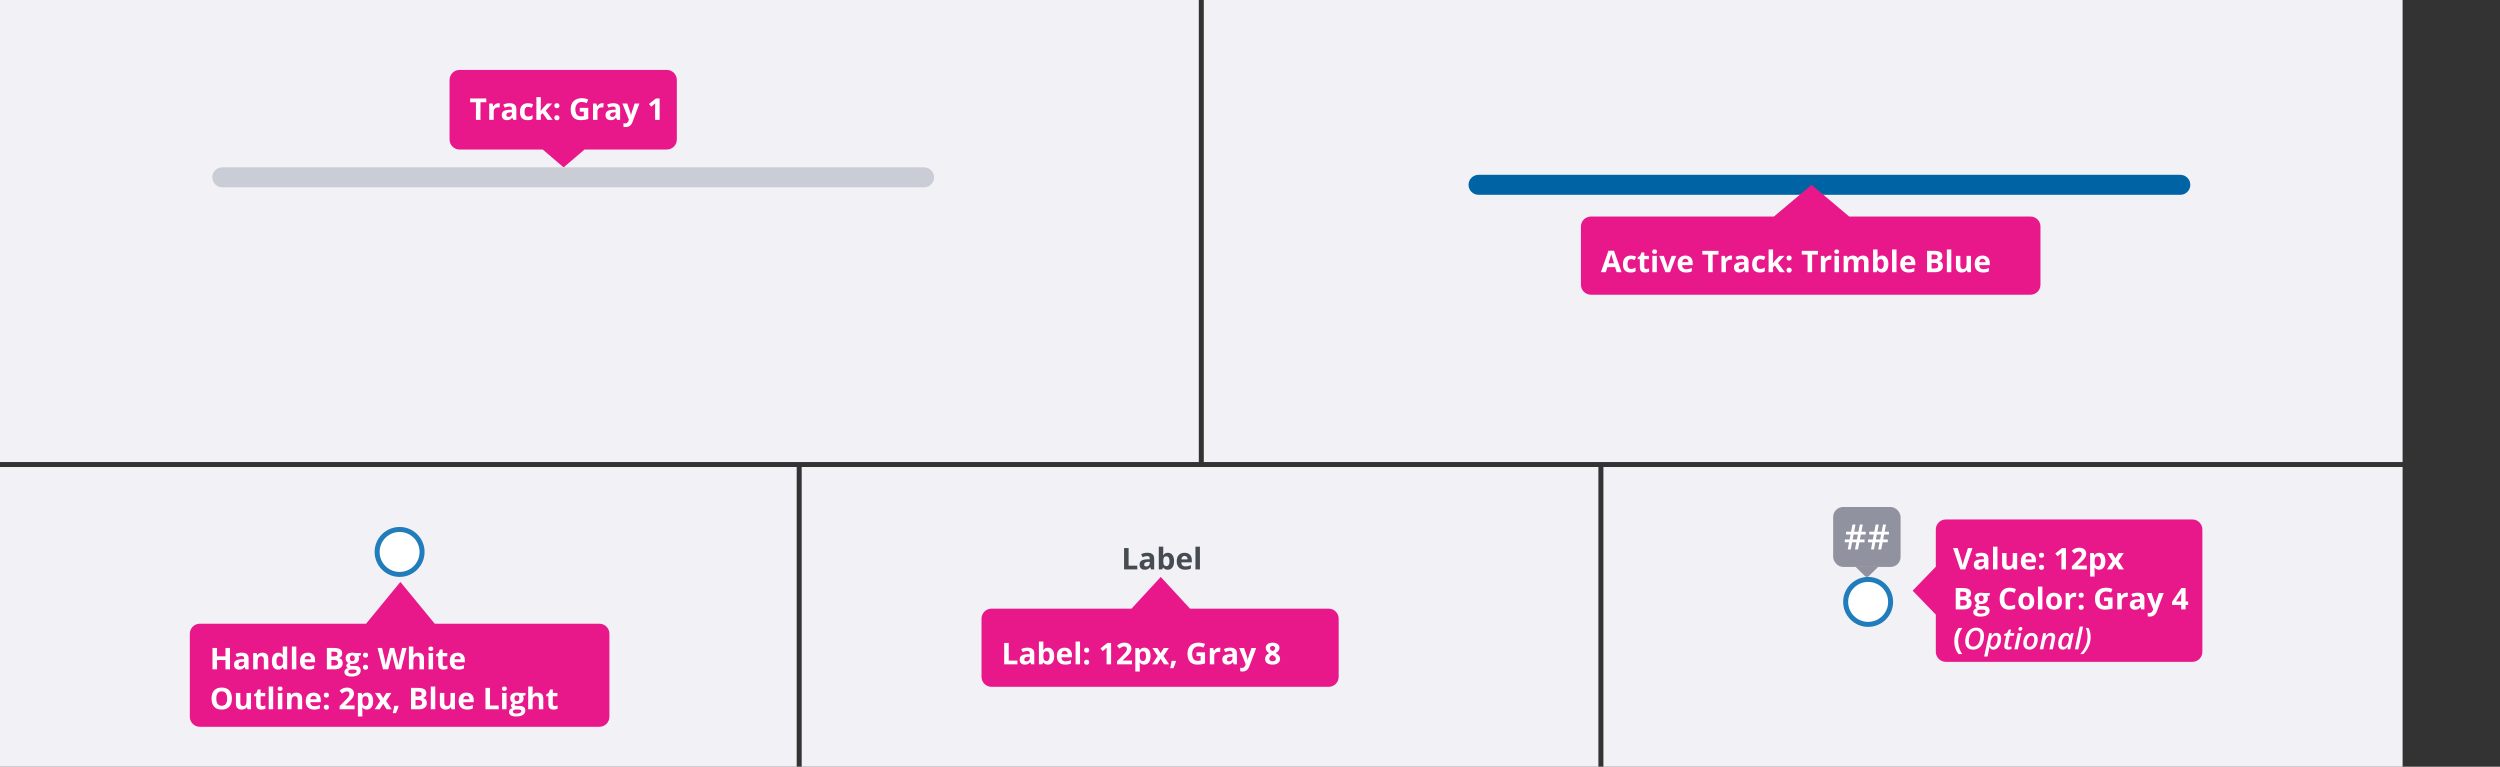 <svg width="1001" height="307" viewBox="0 0 1001 307" fill="none" xmlns="http://www.w3.org/2000/svg"><rect x="0" y="0" width="1001" height="307" fill="#333333" stroke="none"/><path d="M962 0H482V185H962V0Z" fill="#F1F1F6"/><path d="M480 0H0V185H480V0Z" fill="#F1F1F6"/><path d="M370 67H89C86.791 67 85 68.791 85 71C85 73.209 86.791 75 89 75H370C372.209 75 374 73.209 374 71C374 68.791 372.209 67 370 67Z" fill="#CBCDD6"/><path d="M217.304 59.867H184.004C182.943 59.867 181.926 59.446 181.175 58.696C180.425 57.945 180.004 56.928 180.004 55.867V32C180.004 30.939 180.425 29.922 181.175 29.172C181.926 28.422 182.943 28 184.004 28H267.004C268.065 28 269.082 28.422 269.832 29.172C270.582 29.922 271.004 30.939 271.004 32V55.872C271.004 56.933 270.582 57.95 269.832 58.7C269.082 59.451 268.065 59.872 267.004 59.872H234.034L225.671 67.005L217.304 59.867Z" fill="#E8178A"/><path d="M192.383 48H190.566V40.945H188.24V39.434H194.709V40.945H192.383V48ZM199.543 41.326C199.785 41.326 199.986 41.344 200.146 41.379L200.012 43.055C199.867 43.016 199.691 42.996 199.484 42.996C198.914 42.996 198.469 43.143 198.148 43.436C197.832 43.729 197.674 44.139 197.674 44.666V48H195.887V41.449H197.24L197.504 42.551H197.592C197.795 42.184 198.068 41.889 198.412 41.666C198.76 41.44 199.137 41.326 199.543 41.326ZM205.496 48L205.15 47.109H205.104C204.803 47.488 204.492 47.752 204.172 47.901C203.855 48.045 203.441 48.117 202.93 48.117C202.301 48.117 201.805 47.938 201.441 47.578C201.082 47.219 200.902 46.707 200.902 46.043C200.902 45.348 201.145 44.836 201.629 44.508C202.117 44.176 202.852 43.992 203.832 43.957L204.969 43.922V43.635C204.969 42.971 204.629 42.639 203.949 42.639C203.426 42.639 202.811 42.797 202.104 43.113L201.512 41.906C202.266 41.512 203.102 41.315 204.02 41.315C204.898 41.315 205.572 41.506 206.041 41.889C206.51 42.272 206.744 42.854 206.744 43.635V48H205.496ZM204.969 44.965L204.277 44.988C203.758 45.004 203.371 45.098 203.117 45.27C202.863 45.441 202.736 45.703 202.736 46.055C202.736 46.559 203.025 46.811 203.604 46.811C204.018 46.811 204.348 46.691 204.594 46.453C204.844 46.215 204.969 45.898 204.969 45.504V44.965ZM211.25 48.117C209.211 48.117 208.191 46.998 208.191 44.76C208.191 43.647 208.469 42.797 209.023 42.211C209.578 41.621 210.373 41.326 211.408 41.326C212.166 41.326 212.846 41.475 213.447 41.772L212.92 43.154C212.639 43.041 212.377 42.949 212.135 42.879C211.893 42.805 211.65 42.768 211.408 42.768C210.479 42.768 210.014 43.428 210.014 44.748C210.014 46.029 210.479 46.67 211.408 46.67C211.752 46.67 212.07 46.625 212.363 46.535C212.656 46.441 212.949 46.297 213.242 46.102V47.631C212.953 47.815 212.66 47.941 212.363 48.012C212.07 48.082 211.699 48.117 211.25 48.117ZM216.482 44.438L217.262 43.441L219.096 41.449H221.111L218.51 44.291L221.27 48H219.207L217.32 45.346L216.553 45.961V48H214.766V38.883H216.553V42.949L216.459 44.438H216.482ZM221.955 47.162C221.955 46.834 222.043 46.586 222.219 46.418C222.395 46.25 222.65 46.166 222.986 46.166C223.311 46.166 223.561 46.252 223.736 46.424C223.916 46.596 224.006 46.842 224.006 47.162C224.006 47.471 223.916 47.715 223.736 47.895C223.557 48.07 223.307 48.158 222.986 48.158C222.658 48.158 222.404 48.072 222.225 47.901C222.045 47.725 221.955 47.479 221.955 47.162ZM221.955 42.322C221.955 41.994 222.043 41.746 222.219 41.578C222.395 41.41 222.65 41.326 222.986 41.326C223.311 41.326 223.561 41.412 223.736 41.584C223.916 41.756 224.006 42.002 224.006 42.322C224.006 42.639 223.914 42.885 223.73 43.061C223.551 43.233 223.303 43.318 222.986 43.318C222.658 43.318 222.404 43.233 222.225 43.061C222.045 42.889 221.955 42.643 221.955 42.322ZM232.139 43.19H235.537V47.631C234.986 47.811 234.467 47.936 233.979 48.006C233.494 48.08 232.998 48.117 232.49 48.117C231.197 48.117 230.209 47.738 229.525 46.98C228.846 46.219 228.506 45.127 228.506 43.705C228.506 42.322 228.9 41.244 229.689 40.471C230.482 39.697 231.58 39.311 232.982 39.311C233.861 39.311 234.709 39.486 235.525 39.838L234.922 41.291C234.297 40.979 233.646 40.822 232.971 40.822C232.186 40.822 231.557 41.086 231.084 41.613C230.611 42.141 230.375 42.85 230.375 43.74C230.375 44.67 230.564 45.381 230.943 45.873C231.326 46.361 231.881 46.605 232.607 46.605C232.986 46.605 233.371 46.566 233.762 46.488V44.701H232.139V43.19ZM241.098 41.326C241.34 41.326 241.541 41.344 241.701 41.379L241.566 43.055C241.422 43.016 241.246 42.996 241.039 42.996C240.469 42.996 240.023 43.143 239.703 43.436C239.387 43.729 239.229 44.139 239.229 44.666V48H237.441V41.449H238.795L239.059 42.551H239.146C239.35 42.184 239.623 41.889 239.967 41.666C240.314 41.44 240.691 41.326 241.098 41.326ZM247.051 48L246.705 47.109H246.658C246.357 47.488 246.047 47.752 245.727 47.901C245.41 48.045 244.996 48.117 244.484 48.117C243.855 48.117 243.359 47.938 242.996 47.578C242.637 47.219 242.457 46.707 242.457 46.043C242.457 45.348 242.699 44.836 243.184 44.508C243.672 44.176 244.406 43.992 245.387 43.957L246.523 43.922V43.635C246.523 42.971 246.184 42.639 245.504 42.639C244.98 42.639 244.365 42.797 243.658 43.113L243.066 41.906C243.82 41.512 244.656 41.315 245.574 41.315C246.453 41.315 247.127 41.506 247.596 41.889C248.064 42.272 248.299 42.854 248.299 43.635V48H247.051ZM246.523 44.965L245.832 44.988C245.312 45.004 244.926 45.098 244.672 45.27C244.418 45.441 244.291 45.703 244.291 46.055C244.291 46.559 244.58 46.811 245.158 46.811C245.572 46.811 245.902 46.691 246.148 46.453C246.398 46.215 246.523 45.898 246.523 45.504V44.965ZM249.207 41.449H251.164L252.4 45.135C252.506 45.455 252.578 45.834 252.617 46.272H252.652C252.695 45.869 252.779 45.49 252.904 45.135L254.117 41.449H256.033L253.262 48.838C253.008 49.522 252.645 50.033 252.172 50.373C251.703 50.713 251.154 50.883 250.525 50.883C250.217 50.883 249.914 50.85 249.617 50.783V49.365C249.832 49.416 250.066 49.441 250.32 49.441C250.637 49.441 250.912 49.344 251.146 49.148C251.385 48.957 251.57 48.666 251.703 48.276L251.809 47.953L249.207 41.449ZM264.113 48H262.303V43.043L262.32 42.229L262.35 41.338C262.049 41.639 261.84 41.836 261.723 41.93L260.738 42.721L259.865 41.631L262.625 39.434H264.113V48Z" fill="#fff"/><path d="M873 70H592C589.791 70 588 71.791 588 74C588 76.209 589.791 78 592 78H873C875.209 78 877 76.209 877 74C877 71.791 875.209 70 873 70Z" fill="#0063A3"/><path d="M637.004 118.002C635.943 118.002 634.926 117.581 634.175 116.83C633.425 116.08 633.004 115.063 633.004 114.002V90.702C633.004 89.641 633.425 88.624 634.175 87.874C634.926 87.123 635.943 86.702 637.004 86.702H710.284L725.345 74.002L740.404 86.702H813.004C814.065 86.702 815.082 87.123 815.832 87.874C816.582 88.624 817.004 89.641 817.004 90.702V114.002C817.004 115.063 816.582 116.08 815.832 116.83C815.082 117.581 814.065 118.002 813.004 118.002H637.004Z" fill="#E8178A"/><path d="M647.322 109L646.701 106.961H643.578L642.957 109H641L644.023 100.398H646.244L649.279 109H647.322ZM646.268 105.438C645.693 103.59 645.369 102.545 645.295 102.303C645.225 102.061 645.174 101.869 645.143 101.729C645.014 102.229 644.645 103.465 644.035 105.438H646.268ZM652.883 109.117C650.844 109.117 649.824 107.998 649.824 105.76C649.824 104.647 650.102 103.797 650.656 103.211C651.211 102.621 652.006 102.326 653.041 102.326C653.799 102.326 654.479 102.475 655.08 102.772L654.553 104.154C654.271 104.041 654.01 103.949 653.768 103.879C653.525 103.805 653.283 103.768 653.041 103.768C652.111 103.768 651.646 104.428 651.646 105.748C651.646 107.029 652.111 107.67 653.041 107.67C653.385 107.67 653.703 107.625 653.996 107.535C654.289 107.441 654.582 107.297 654.875 107.102V108.631C654.586 108.815 654.293 108.941 653.996 109.012C653.703 109.082 653.332 109.117 652.883 109.117ZM659.158 107.693C659.471 107.693 659.846 107.625 660.283 107.488V108.818C659.838 109.018 659.291 109.117 658.643 109.117C657.928 109.117 657.406 108.938 657.078 108.578C656.754 108.215 656.592 107.672 656.592 106.949V103.791H655.736V103.035L656.721 102.438L657.236 101.055H658.379V102.449H660.213V103.791H658.379V106.949C658.379 107.203 658.449 107.391 658.59 107.512C658.734 107.633 658.924 107.693 659.158 107.693ZM661.537 100.756C661.537 100.174 661.861 99.883 662.51 99.883C663.158 99.883 663.482 100.174 663.482 100.756C663.482 101.033 663.4 101.25 663.236 101.406C663.076 101.559 662.834 101.635 662.51 101.635C661.861 101.635 661.537 101.342 661.537 100.756ZM663.4 109H661.613V102.449H663.4V109ZM666.84 109L664.344 102.449H666.213L667.479 106.182C667.619 106.654 667.707 107.102 667.742 107.523H667.777C667.797 107.148 667.885 106.701 668.041 106.182L669.301 102.449H671.17L668.674 109H666.84ZM674.826 103.598C674.447 103.598 674.15 103.719 673.936 103.961C673.721 104.199 673.598 104.539 673.566 104.981H676.074C676.066 104.539 675.951 104.199 675.729 103.961C675.506 103.719 675.205 103.598 674.826 103.598ZM675.078 109.117C674.023 109.117 673.199 108.826 672.605 108.244C672.012 107.662 671.715 106.838 671.715 105.772C671.715 104.674 671.988 103.826 672.535 103.229C673.086 102.627 673.846 102.326 674.814 102.326C675.74 102.326 676.461 102.59 676.977 103.117C677.492 103.645 677.75 104.373 677.75 105.303V106.17H673.525C673.545 106.678 673.695 107.074 673.977 107.359C674.258 107.645 674.652 107.787 675.16 107.787C675.555 107.787 675.928 107.746 676.279 107.664C676.631 107.582 676.998 107.451 677.381 107.272V108.654C677.068 108.811 676.734 108.926 676.379 109C676.023 109.078 675.59 109.117 675.078 109.117ZM685.766 109H683.949V101.945H681.623V100.434H688.092V101.945H685.766V109ZM692.926 102.326C693.168 102.326 693.369 102.344 693.529 102.379L693.395 104.055C693.25 104.016 693.074 103.996 692.867 103.996C692.297 103.996 691.852 104.143 691.531 104.436C691.215 104.729 691.057 105.139 691.057 105.666V109H689.27V102.449H690.623L690.887 103.551H690.975C691.178 103.184 691.451 102.889 691.795 102.666C692.143 102.44 692.52 102.326 692.926 102.326ZM698.879 109L698.533 108.109H698.486C698.186 108.488 697.875 108.752 697.555 108.9C697.238 109.045 696.824 109.117 696.312 109.117C695.684 109.117 695.188 108.938 694.824 108.578C694.465 108.219 694.285 107.707 694.285 107.043C694.285 106.348 694.527 105.836 695.012 105.508C695.5 105.176 696.234 104.992 697.215 104.957L698.352 104.922V104.635C698.352 103.971 698.012 103.639 697.332 103.639C696.809 103.639 696.193 103.797 695.486 104.113L694.895 102.906C695.648 102.512 696.484 102.315 697.402 102.315C698.281 102.315 698.955 102.506 699.424 102.889C699.893 103.272 700.127 103.854 700.127 104.635V109H698.879ZM698.352 105.965L697.66 105.988C697.141 106.004 696.754 106.098 696.5 106.27C696.246 106.441 696.119 106.703 696.119 107.055C696.119 107.559 696.408 107.811 696.986 107.811C697.4 107.811 697.73 107.691 697.977 107.453C698.227 107.215 698.352 106.898 698.352 106.504V105.965ZM704.633 109.117C702.594 109.117 701.574 107.998 701.574 105.76C701.574 104.647 701.852 103.797 702.406 103.211C702.961 102.621 703.756 102.326 704.791 102.326C705.549 102.326 706.229 102.475 706.83 102.772L706.303 104.154C706.021 104.041 705.76 103.949 705.518 103.879C705.275 103.805 705.033 103.768 704.791 103.768C703.861 103.768 703.396 104.428 703.396 105.748C703.396 107.029 703.861 107.67 704.791 107.67C705.135 107.67 705.453 107.625 705.746 107.535C706.039 107.441 706.332 107.297 706.625 107.102V108.631C706.336 108.815 706.043 108.941 705.746 109.012C705.453 109.082 705.082 109.117 704.633 109.117ZM709.865 105.438L710.645 104.441L712.479 102.449H714.494L711.893 105.291L714.652 109H712.59L710.703 106.346L709.936 106.961V109H708.148V99.883H709.936V103.949L709.842 105.438H709.865ZM715.338 108.162C715.338 107.834 715.426 107.586 715.602 107.418C715.777 107.25 716.033 107.166 716.369 107.166C716.693 107.166 716.943 107.252 717.119 107.424C717.299 107.596 717.389 107.842 717.389 108.162C717.389 108.471 717.299 108.715 717.119 108.895C716.939 109.07 716.689 109.158 716.369 109.158C716.041 109.158 715.787 109.072 715.607 108.9C715.428 108.725 715.338 108.479 715.338 108.162ZM715.338 103.322C715.338 102.994 715.426 102.746 715.602 102.578C715.777 102.41 716.033 102.326 716.369 102.326C716.693 102.326 716.943 102.412 717.119 102.584C717.299 102.756 717.389 103.002 717.389 103.322C717.389 103.639 717.297 103.885 717.113 104.061C716.934 104.232 716.686 104.318 716.369 104.318C716.041 104.318 715.787 104.232 715.607 104.061C715.428 103.889 715.338 103.643 715.338 103.322ZM725.574 109H723.758V101.945H721.432V100.434H727.9V101.945H725.574V109ZM732.734 102.326C732.977 102.326 733.178 102.344 733.338 102.379L733.203 104.055C733.059 104.016 732.883 103.996 732.676 103.996C732.105 103.996 731.66 104.143 731.34 104.436C731.023 104.729 730.865 105.139 730.865 105.666V109H729.078V102.449H730.432L730.695 103.551H730.783C730.986 103.184 731.26 102.889 731.604 102.666C731.951 102.44 732.328 102.326 732.734 102.326ZM734.451 100.756C734.451 100.174 734.775 99.883 735.424 99.883C736.072 99.883 736.396 100.174 736.396 100.756C736.396 101.033 736.314 101.25 736.15 101.406C735.99 101.559 735.748 101.635 735.424 101.635C734.775 101.635 734.451 101.342 734.451 100.756ZM736.314 109H734.527V102.449H736.314V109ZM744.061 109H742.273V105.174C742.273 104.701 742.193 104.348 742.033 104.113C741.877 103.875 741.629 103.756 741.289 103.756C740.832 103.756 740.5 103.924 740.293 104.26C740.086 104.596 739.982 105.148 739.982 105.918V109H738.195V102.449H739.561L739.801 103.287H739.9C740.076 102.986 740.33 102.752 740.662 102.584C740.994 102.412 741.375 102.326 741.805 102.326C742.785 102.326 743.449 102.647 743.797 103.287H743.955C744.131 102.982 744.389 102.746 744.729 102.578C745.072 102.41 745.459 102.326 745.889 102.326C746.631 102.326 747.191 102.518 747.57 102.9C747.953 103.279 748.145 103.889 748.145 104.729V109H746.352V105.174C746.352 104.701 746.271 104.348 746.111 104.113C745.955 103.875 745.707 103.756 745.367 103.756C744.93 103.756 744.602 103.912 744.383 104.225C744.168 104.537 744.061 105.033 744.061 105.713V109ZM753.629 102.326C754.402 102.326 755.008 102.629 755.445 103.234C755.883 103.836 756.102 104.662 756.102 105.713C756.102 106.795 755.875 107.633 755.422 108.227C754.973 108.82 754.359 109.117 753.582 109.117C752.812 109.117 752.209 108.838 751.771 108.279H751.648L751.35 109H749.984V99.883H751.771V102.004C751.771 102.273 751.748 102.705 751.701 103.299H751.771C752.189 102.65 752.809 102.326 753.629 102.326ZM753.055 103.756C752.613 103.756 752.291 103.893 752.088 104.166C751.885 104.436 751.779 104.883 751.771 105.508V105.701C751.771 106.404 751.875 106.908 752.082 107.213C752.293 107.518 752.625 107.67 753.078 107.67C753.445 107.67 753.736 107.502 753.951 107.166C754.17 106.826 754.279 106.334 754.279 105.69C754.279 105.045 754.17 104.563 753.951 104.242C753.732 103.918 753.434 103.756 753.055 103.756ZM759.365 109H757.578V99.883H759.365V109ZM763.959 103.598C763.58 103.598 763.283 103.719 763.068 103.961C762.854 104.199 762.73 104.539 762.699 104.981H765.207C765.199 104.539 765.084 104.199 764.861 103.961C764.639 103.719 764.338 103.598 763.959 103.598ZM764.211 109.117C763.156 109.117 762.332 108.826 761.738 108.244C761.145 107.662 760.848 106.838 760.848 105.772C760.848 104.674 761.121 103.826 761.668 103.229C762.219 102.627 762.979 102.326 763.947 102.326C764.873 102.326 765.594 102.59 766.109 103.117C766.625 103.645 766.883 104.373 766.883 105.303V106.17H762.658C762.678 106.678 762.828 107.074 763.109 107.359C763.391 107.645 763.785 107.787 764.293 107.787C764.688 107.787 765.061 107.746 765.412 107.664C765.764 107.582 766.131 107.451 766.514 107.272V108.654C766.201 108.811 765.867 108.926 765.512 109C765.156 109.078 764.723 109.117 764.211 109.117ZM771.594 100.434H774.26C775.475 100.434 776.355 100.607 776.902 100.955C777.453 101.299 777.729 101.848 777.729 102.602C777.729 103.113 777.607 103.533 777.365 103.861C777.127 104.19 776.809 104.387 776.41 104.453V104.512C776.953 104.633 777.344 104.859 777.582 105.191C777.824 105.523 777.945 105.965 777.945 106.516C777.945 107.297 777.662 107.906 777.096 108.344C776.533 108.781 775.768 109 774.799 109H771.594V100.434ZM773.41 103.826H774.465C774.957 103.826 775.312 103.75 775.531 103.598C775.754 103.445 775.865 103.193 775.865 102.842C775.865 102.514 775.744 102.279 775.502 102.139C775.264 101.994 774.885 101.922 774.365 101.922H773.41V103.826ZM773.41 105.268V107.5H774.594C775.094 107.5 775.463 107.404 775.701 107.213C775.939 107.022 776.059 106.729 776.059 106.334C776.059 105.623 775.551 105.268 774.535 105.268H773.41ZM781.303 109H779.516V99.883H781.303V109ZM787.824 109L787.584 108.162H787.49C787.299 108.467 787.027 108.703 786.676 108.871C786.324 109.035 785.924 109.117 785.475 109.117C784.705 109.117 784.125 108.912 783.734 108.502C783.344 108.088 783.148 107.494 783.148 106.721V102.449H784.936V106.275C784.936 106.748 785.02 107.104 785.188 107.342C785.355 107.576 785.623 107.693 785.99 107.693C786.49 107.693 786.852 107.527 787.074 107.195C787.297 106.859 787.408 106.305 787.408 105.531V102.449H789.195V109H787.824ZM793.783 103.598C793.404 103.598 793.107 103.719 792.893 103.961C792.678 104.199 792.555 104.539 792.523 104.981H795.031C795.023 104.539 794.908 104.199 794.686 103.961C794.463 103.719 794.162 103.598 793.783 103.598ZM794.035 109.117C792.98 109.117 792.156 108.826 791.562 108.244C790.969 107.662 790.672 106.838 790.672 105.772C790.672 104.674 790.945 103.826 791.492 103.229C792.043 102.627 792.803 102.326 793.771 102.326C794.697 102.326 795.418 102.59 795.934 103.117C796.449 103.645 796.707 104.373 796.707 105.303V106.17H792.482C792.502 106.678 792.652 107.074 792.934 107.359C793.215 107.645 793.609 107.787 794.117 107.787C794.512 107.787 794.885 107.746 795.236 107.664C795.588 107.582 795.955 107.451 796.338 107.272V108.654C796.025 108.811 795.691 108.926 795.336 109C794.98 109.078 794.547 109.117 794.035 109.117Z" fill="#fff"/><path d="M962 187H642V307H962V187Z" fill="#F1F1F6"/><path d="M640 187H321V307H640V187Z" fill="#F1F1F6"/><path d="M319 187H0V307H319V187Z" fill="#F1F1F6"/><circle cx="160" cy="221" r="9" fill="#fff" stroke="#217CBB" stroke-width="2"/><path d="M80.004 291.002C78.943 291.002 77.926 290.581 77.175 289.83C76.425 289.08 76.004 288.063 76.004 287.002V253.743C76.004 252.682 76.425 251.665 77.175 250.915C77.926 250.164 78.943 249.743 80.004 249.743H146.562L160.315 233.002L174.068 249.743H240.004C241.065 249.743 242.082 250.164 242.832 250.915C243.582 251.665 244.004 252.682 244.004 253.743V287.002C244.004 288.063 243.582 289.08 242.832 289.83C242.082 290.581 241.065 291.002 240.004 291.002H80.004Z" fill="#E8178A"/><path d="M92.098 268H90.287V264.303H86.894V268H85.078V259.434H86.894V262.791H90.287V259.434H92.098V268ZM98.285 268L97.939 267.109H97.893C97.592 267.488 97.281 267.752 96.961 267.9C96.644 268.045 96.231 268.117 95.719 268.117C95.09 268.117 94.594 267.938 94.231 267.578C93.871 267.219 93.691 266.707 93.691 266.043C93.691 265.348 93.934 264.836 94.418 264.508C94.906 264.176 95.641 263.992 96.621 263.957L97.758 263.922V263.635C97.758 262.971 97.418 262.639 96.738 262.639C96.215 262.639 95.6 262.797 94.893 263.113L94.301 261.906C95.055 261.512 95.891 261.314 96.809 261.314C97.688 261.314 98.361 261.506 98.83 261.889C99.299 262.271 99.533 262.854 99.533 263.635V268H98.285ZM97.758 264.965L97.066 264.988C96.547 265.004 96.16 265.098 95.906 265.27C95.652 265.441 95.525 265.703 95.525 266.055C95.525 266.559 95.814 266.811 96.393 266.811C96.807 266.811 97.137 266.691 97.383 266.453C97.633 266.215 97.758 265.898 97.758 265.504V264.965ZM107.426 268H105.639V264.174C105.639 263.701 105.555 263.348 105.387 263.113C105.219 262.875 104.951 262.756 104.584 262.756C104.084 262.756 103.723 262.924 103.5 263.26C103.277 263.592 103.166 264.145 103.166 264.918V268H101.379V261.449H102.744L102.984 262.287H103.084C103.283 261.971 103.557 261.732 103.904 261.572C104.256 261.408 104.654 261.326 105.1 261.326C105.861 261.326 106.439 261.533 106.834 261.947C107.229 262.357 107.426 262.951 107.426 263.729V268ZM111.34 268.117C110.57 268.117 109.965 267.818 109.523 267.221C109.086 266.623 108.867 265.795 108.867 264.736C108.867 263.662 109.09 262.826 109.535 262.229C109.984 261.627 110.602 261.326 111.387 261.326C112.211 261.326 112.84 261.646 113.273 262.287H113.332C113.242 261.799 113.197 261.363 113.197 260.98V258.883H114.99V268H113.619L113.273 267.15H113.197C112.791 267.795 112.172 268.117 111.34 268.117ZM111.967 266.693C112.424 266.693 112.758 266.561 112.969 266.295C113.184 266.029 113.301 265.578 113.32 264.941V264.748C113.32 264.045 113.211 263.541 112.992 263.236C112.777 262.932 112.426 262.779 111.938 262.779C111.539 262.779 111.229 262.949 111.006 263.289C110.787 263.625 110.678 264.115 110.678 264.76C110.678 265.404 110.789 265.889 111.012 266.213C111.234 266.533 111.553 266.693 111.967 266.693ZM118.646 268H116.859V258.883H118.646V268ZM123.24 262.598C122.861 262.598 122.564 262.719 122.35 262.961C122.135 263.199 122.012 263.539 121.98 263.98H124.488C124.48 263.539 124.365 263.199 124.143 262.961C123.92 262.719 123.619 262.598 123.24 262.598ZM123.492 268.117C122.438 268.117 121.613 267.826 121.02 267.244C120.426 266.662 120.129 265.838 120.129 264.771C120.129 263.674 120.402 262.826 120.949 262.229C121.5 261.627 122.26 261.326 123.229 261.326C124.154 261.326 124.875 261.59 125.391 262.117C125.906 262.645 126.164 263.373 126.164 264.303V265.17H121.939C121.959 265.678 122.109 266.074 122.391 266.359C122.672 266.645 123.066 266.787 123.574 266.787C123.969 266.787 124.342 266.746 124.693 266.664C125.045 266.582 125.412 266.451 125.795 266.271V267.654C125.482 267.811 125.148 267.926 124.793 268C124.438 268.078 124.004 268.117 123.492 268.117ZM130.875 259.434H133.541C134.756 259.434 135.637 259.607 136.184 259.955C136.734 260.299 137.01 260.848 137.01 261.602C137.01 262.113 136.889 262.533 136.646 262.861C136.408 263.189 136.09 263.387 135.691 263.453V263.512C136.234 263.633 136.625 263.859 136.863 264.191C137.105 264.523 137.227 264.965 137.227 265.516C137.227 266.297 136.943 266.906 136.377 267.344C135.814 267.781 135.049 268 134.08 268H130.875V259.434ZM132.691 262.826H133.746C134.238 262.826 134.594 262.75 134.812 262.598C135.035 262.445 135.146 262.193 135.146 261.842C135.146 261.514 135.025 261.279 134.783 261.139C134.545 260.994 134.166 260.922 133.646 260.922H132.691V262.826ZM132.691 264.268V266.5H133.875C134.375 266.5 134.744 266.404 134.982 266.213C135.221 266.021 135.34 265.729 135.34 265.334C135.34 264.623 134.832 264.268 133.816 264.268H132.691ZM144.498 261.449V262.357L143.473 262.621C143.66 262.914 143.754 263.242 143.754 263.605C143.754 264.309 143.508 264.857 143.016 265.252C142.527 265.643 141.848 265.838 140.977 265.838L140.654 265.82L140.391 265.791C140.207 265.932 140.115 266.088 140.115 266.26C140.115 266.518 140.443 266.646 141.1 266.646H142.213C142.932 266.646 143.479 266.801 143.854 267.109C144.232 267.418 144.422 267.871 144.422 268.469C144.422 269.234 144.102 269.828 143.461 270.25C142.824 270.672 141.908 270.883 140.713 270.883C139.799 270.883 139.1 270.723 138.615 270.402C138.135 270.086 137.895 269.641 137.895 269.066C137.895 268.672 138.018 268.342 138.264 268.076C138.51 267.811 138.871 267.621 139.348 267.508C139.164 267.43 139.004 267.303 138.867 267.127C138.73 266.947 138.662 266.758 138.662 266.559C138.662 266.309 138.734 266.102 138.879 265.938C139.023 265.77 139.232 265.605 139.506 265.445C139.162 265.297 138.889 265.059 138.686 264.73C138.486 264.402 138.387 264.016 138.387 263.57C138.387 262.855 138.619 262.303 139.084 261.912C139.549 261.521 140.213 261.326 141.076 261.326C141.26 261.326 141.477 261.344 141.727 261.379C141.98 261.41 142.143 261.434 142.213 261.449H144.498ZM139.441 268.926C139.441 269.172 139.559 269.365 139.793 269.506C140.031 269.646 140.363 269.717 140.789 269.717C141.43 269.717 141.932 269.629 142.295 269.453C142.658 269.277 142.84 269.037 142.84 268.732C142.84 268.486 142.732 268.316 142.518 268.223C142.303 268.129 141.971 268.082 141.521 268.082H140.596C140.268 268.082 139.992 268.158 139.77 268.311C139.551 268.467 139.441 268.672 139.441 268.926ZM140.092 263.594C140.092 263.949 140.172 264.23 140.332 264.438C140.496 264.645 140.744 264.748 141.076 264.748C141.412 264.748 141.658 264.645 141.814 264.438C141.971 264.23 142.049 263.949 142.049 263.594C142.049 262.805 141.725 262.41 141.076 262.41C140.42 262.41 140.092 262.805 140.092 263.594ZM145.33 267.162C145.33 266.834 145.418 266.586 145.594 266.418C145.77 266.25 146.025 266.166 146.361 266.166C146.686 266.166 146.936 266.252 147.111 266.424C147.291 266.596 147.381 266.842 147.381 267.162C147.381 267.471 147.291 267.715 147.111 267.895C146.932 268.07 146.682 268.158 146.361 268.158C146.033 268.158 145.779 268.072 145.6 267.9C145.42 267.725 145.33 267.479 145.33 267.162ZM145.33 262.322C145.33 261.994 145.418 261.746 145.594 261.578C145.77 261.41 146.025 261.326 146.361 261.326C146.686 261.326 146.936 261.412 147.111 261.584C147.291 261.756 147.381 262.002 147.381 262.322C147.381 262.639 147.289 262.885 147.105 263.061C146.926 263.232 146.678 263.318 146.361 263.318C146.033 263.318 145.779 263.232 145.6 263.061C145.42 262.889 145.33 262.643 145.33 262.322ZM160.605 268H158.537L157.377 263.5C157.334 263.34 157.26 263.01 157.154 262.51C157.053 262.006 156.994 261.668 156.979 261.496C156.955 261.707 156.896 262.047 156.803 262.516C156.709 262.98 156.637 263.312 156.586 263.512L155.432 268H153.369L151.184 259.434H152.971L154.066 264.109C154.258 264.973 154.396 265.721 154.482 266.354C154.506 266.131 154.559 265.787 154.641 265.322C154.727 264.854 154.807 264.49 154.881 264.232L156.129 259.434H157.846L159.094 264.232C159.148 264.447 159.217 264.775 159.299 265.217C159.381 265.658 159.443 266.037 159.486 266.354C159.525 266.049 159.588 265.67 159.674 265.217C159.76 264.76 159.838 264.391 159.908 264.109L160.998 259.434H162.785L160.605 268ZM169.77 268H167.982V264.174C167.982 263.229 167.631 262.756 166.928 262.756C166.428 262.756 166.066 262.926 165.844 263.266C165.621 263.605 165.51 264.156 165.51 264.918V268H163.723V258.883H165.51V260.74C165.51 260.885 165.496 261.225 165.469 261.76L165.428 262.287H165.521C165.92 261.646 166.553 261.326 167.42 261.326C168.189 261.326 168.773 261.533 169.172 261.947C169.57 262.361 169.77 262.955 169.77 263.729V268ZM171.533 259.756C171.533 259.174 171.857 258.883 172.506 258.883C173.154 258.883 173.479 259.174 173.479 259.756C173.479 260.033 173.396 260.25 173.232 260.406C173.072 260.559 172.83 260.635 172.506 260.635C171.857 260.635 171.533 260.342 171.533 259.756ZM173.396 268H171.609V261.449H173.396V268ZM178.037 266.693C178.35 266.693 178.725 266.625 179.162 266.488V267.818C178.717 268.018 178.17 268.117 177.521 268.117C176.807 268.117 176.285 267.938 175.957 267.578C175.633 267.215 175.471 266.672 175.471 265.949V262.791H174.615V262.035L175.6 261.438L176.115 260.055H177.258V261.449H179.092V262.791H177.258V265.949C177.258 266.203 177.328 266.391 177.469 266.512C177.613 266.633 177.803 266.693 178.037 266.693ZM183.205 262.598C182.826 262.598 182.529 262.719 182.314 262.961C182.1 263.199 181.977 263.539 181.945 263.98H184.453C184.445 263.539 184.33 263.199 184.107 262.961C183.885 262.719 183.584 262.598 183.205 262.598ZM183.457 268.117C182.402 268.117 181.578 267.826 180.984 267.244C180.391 266.662 180.094 265.838 180.094 264.771C180.094 263.674 180.367 262.826 180.914 262.229C181.465 261.627 182.225 261.326 183.193 261.326C184.119 261.326 184.84 261.59 185.355 262.117C185.871 262.645 186.129 263.373 186.129 264.303V265.17H181.904C181.924 265.678 182.074 266.074 182.355 266.359C182.637 266.645 183.031 266.787 183.539 266.787C183.934 266.787 184.307 266.746 184.658 266.664C185.01 266.582 185.377 266.451 185.76 266.271V267.654C185.447 267.811 185.113 267.926 184.758 268C184.402 268.078 183.969 268.117 183.457 268.117ZM92.853 279.705C92.853 281.123 92.502 282.213 91.799 282.975C91.096 283.736 90.088 284.117 88.775 284.117C87.463 284.117 86.455 283.736 85.752 282.975C85.049 282.213 84.697 281.119 84.697 279.693C84.697 278.268 85.049 277.18 85.752 276.43C86.459 275.676 87.471 275.299 88.787 275.299C90.103 275.299 91.109 275.678 91.805 276.436C92.504 277.193 92.853 278.283 92.853 279.705ZM86.602 279.705C86.602 280.662 86.783 281.383 87.147 281.867C87.51 282.352 88.053 282.594 88.775 282.594C90.225 282.594 90.949 281.631 90.949 279.705C90.949 277.775 90.228 276.811 88.787 276.811C88.064 276.811 87.519 277.055 87.152 277.543C86.785 278.027 86.602 278.748 86.602 279.705ZM99.129 284L98.889 283.162H98.795C98.603 283.467 98.332 283.703 97.981 283.871C97.629 284.035 97.228 284.117 96.779 284.117C96.01 284.117 95.43 283.912 95.039 283.502C94.648 283.088 94.453 282.494 94.453 281.721V277.449H96.24V281.275C96.24 281.748 96.324 282.104 96.492 282.342C96.66 282.576 96.928 282.693 97.295 282.693C97.795 282.693 98.156 282.527 98.379 282.195C98.602 281.859 98.713 281.305 98.713 280.531V277.449H100.5V284H99.129ZM105.135 282.693C105.447 282.693 105.822 282.625 106.26 282.488V283.818C105.814 284.018 105.268 284.117 104.619 284.117C103.904 284.117 103.383 283.938 103.055 283.578C102.73 283.215 102.568 282.672 102.568 281.949V278.791H101.713V278.035L102.697 277.438L103.213 276.055H104.355V277.449H106.189V278.791H104.355V281.949C104.355 282.203 104.426 282.391 104.566 282.512C104.711 282.633 104.9 282.693 105.135 282.693ZM109.377 284H107.59V274.883H109.377V284ZM111.182 275.756C111.182 275.174 111.506 274.883 112.154 274.883C112.803 274.883 113.127 275.174 113.127 275.756C113.127 276.033 113.045 276.25 112.881 276.406C112.721 276.559 112.479 276.635 112.154 276.635C111.506 276.635 111.182 276.342 111.182 275.756ZM113.045 284H111.258V277.449H113.045V284ZM120.973 284H119.186V280.174C119.186 279.701 119.102 279.348 118.934 279.113C118.766 278.875 118.498 278.756 118.131 278.756C117.631 278.756 117.27 278.924 117.047 279.26C116.824 279.592 116.713 280.145 116.713 280.918V284H114.926V277.449H116.291L116.531 278.287H116.631C116.83 277.971 117.104 277.732 117.451 277.572C117.803 277.408 118.201 277.326 118.646 277.326C119.408 277.326 119.986 277.533 120.381 277.947C120.775 278.357 120.973 278.951 120.973 279.729V284ZM125.525 278.598C125.146 278.598 124.85 278.719 124.635 278.961C124.42 279.199 124.297 279.539 124.266 279.98H126.773C126.766 279.539 126.65 279.199 126.428 278.961C126.205 278.719 125.904 278.598 125.525 278.598ZM125.777 284.117C124.723 284.117 123.898 283.826 123.305 283.244C122.711 282.662 122.414 281.838 122.414 280.771C122.414 279.674 122.688 278.826 123.234 278.229C123.785 277.627 124.545 277.326 125.514 277.326C126.439 277.326 127.16 277.59 127.676 278.117C128.191 278.645 128.449 279.373 128.449 280.303V281.17H124.225C124.244 281.678 124.395 282.074 124.676 282.359C124.957 282.645 125.352 282.787 125.859 282.787C126.254 282.787 126.627 282.746 126.979 282.664C127.33 282.582 127.697 282.451 128.08 282.271V283.654C127.768 283.811 127.434 283.926 127.078 284C126.723 284.078 126.289 284.117 125.777 284.117ZM129.65 283.162C129.65 282.834 129.738 282.586 129.914 282.418C130.09 282.25 130.346 282.166 130.682 282.166C131.006 282.166 131.256 282.252 131.432 282.424C131.611 282.596 131.701 282.842 131.701 283.162C131.701 283.471 131.611 283.715 131.432 283.895C131.252 284.07 131.002 284.158 130.682 284.158C130.354 284.158 130.1 284.072 129.92 283.9C129.74 283.725 129.65 283.479 129.65 283.162ZM129.65 278.322C129.65 277.994 129.738 277.746 129.914 277.578C130.09 277.41 130.346 277.326 130.682 277.326C131.006 277.326 131.256 277.412 131.432 277.584C131.611 277.756 131.701 278.002 131.701 278.322C131.701 278.639 131.609 278.885 131.426 279.061C131.246 279.232 130.998 279.318 130.682 279.318C130.354 279.318 130.1 279.232 129.92 279.061C129.74 278.889 129.65 278.643 129.65 278.322ZM141.973 284H135.984V282.74L138.135 280.566C138.771 279.914 139.188 279.463 139.383 279.213C139.578 278.959 139.719 278.725 139.805 278.51C139.891 278.295 139.934 278.072 139.934 277.842C139.934 277.498 139.838 277.242 139.646 277.074C139.459 276.906 139.207 276.822 138.891 276.822C138.559 276.822 138.236 276.898 137.924 277.051C137.611 277.203 137.285 277.42 136.945 277.701L135.961 276.535C136.383 276.176 136.732 275.922 137.01 275.773C137.287 275.625 137.59 275.512 137.918 275.434C138.246 275.352 138.613 275.311 139.02 275.311C139.555 275.311 140.027 275.408 140.438 275.604C140.848 275.799 141.166 276.072 141.393 276.424C141.619 276.775 141.732 277.178 141.732 277.631C141.732 278.025 141.662 278.396 141.521 278.744C141.385 279.088 141.17 279.441 140.877 279.805C140.588 280.168 140.076 280.686 139.342 281.357L138.24 282.395V282.477H141.973V284ZM146.895 284.117C146.125 284.117 145.521 283.838 145.084 283.279H144.99C145.053 283.826 145.084 284.143 145.084 284.229V286.883H143.297V277.449H144.75L145.002 278.299H145.084C145.502 277.65 146.121 277.326 146.941 277.326C147.715 277.326 148.32 277.625 148.758 278.223C149.195 278.82 149.414 279.65 149.414 280.713C149.414 281.412 149.311 282.02 149.104 282.535C148.9 283.051 148.609 283.443 148.23 283.713C147.852 283.982 147.406 284.117 146.895 284.117ZM146.367 278.756C145.926 278.756 145.604 278.893 145.4 279.166C145.197 279.436 145.092 279.883 145.084 280.508V280.701C145.084 281.404 145.188 281.908 145.395 282.213C145.605 282.518 145.938 282.67 146.391 282.67C147.191 282.67 147.592 282.01 147.592 280.689C147.592 280.045 147.492 279.562 147.293 279.242C147.098 278.918 146.789 278.756 146.367 278.756ZM152.232 280.654L150.123 277.449H152.15L153.422 279.535L154.705 277.449H156.732L154.6 280.654L156.832 284H154.799L153.422 281.756L152.039 284H150.012L152.232 280.654ZM159.58 282.74C159.377 283.529 159.033 284.465 158.549 285.547H157.26C157.514 284.508 157.711 283.527 157.852 282.605H159.492L159.58 282.74ZM164.566 275.434H167.232C168.447 275.434 169.328 275.607 169.875 275.955C170.426 276.299 170.701 276.848 170.701 277.602C170.701 278.113 170.58 278.533 170.338 278.861C170.1 279.189 169.781 279.387 169.383 279.453V279.512C169.926 279.633 170.316 279.859 170.555 280.191C170.797 280.523 170.918 280.965 170.918 281.516C170.918 282.297 170.635 282.906 170.068 283.344C169.506 283.781 168.74 284 167.771 284H164.566V275.434ZM166.383 278.826H167.438C167.93 278.826 168.285 278.75 168.504 278.598C168.727 278.445 168.838 278.193 168.838 277.842C168.838 277.514 168.717 277.279 168.475 277.139C168.236 276.994 167.857 276.922 167.338 276.922H166.383V278.826ZM166.383 280.268V282.5H167.566C168.066 282.5 168.436 282.404 168.674 282.213C168.912 282.021 169.031 281.729 169.031 281.334C169.031 280.623 168.523 280.268 167.508 280.268H166.383ZM174.275 284H172.488V274.883H174.275V284ZM180.797 284L180.557 283.162H180.463C180.271 283.467 180 283.703 179.648 283.871C179.297 284.035 178.896 284.117 178.447 284.117C177.678 284.117 177.098 283.912 176.707 283.502C176.316 283.088 176.121 282.494 176.121 281.721V277.449H177.908V281.275C177.908 281.748 177.992 282.104 178.16 282.342C178.328 282.576 178.596 282.693 178.963 282.693C179.463 282.693 179.824 282.527 180.047 282.195C180.27 281.859 180.381 281.305 180.381 280.531V277.449H182.168V284H180.797ZM186.756 278.598C186.377 278.598 186.08 278.719 185.865 278.961C185.65 279.199 185.527 279.539 185.496 279.98H188.004C187.996 279.539 187.881 279.199 187.658 278.961C187.436 278.719 187.135 278.598 186.756 278.598ZM187.008 284.117C185.953 284.117 185.129 283.826 184.535 283.244C183.941 282.662 183.645 281.838 183.645 280.771C183.645 279.674 183.918 278.826 184.465 278.229C185.016 277.627 185.775 277.326 186.744 277.326C187.67 277.326 188.391 277.59 188.906 278.117C189.422 278.645 189.68 279.373 189.68 280.303V281.17H185.455C185.475 281.678 185.625 282.074 185.906 282.359C186.188 282.645 186.582 282.787 187.09 282.787C187.484 282.787 187.857 282.746 188.209 282.664C188.561 282.582 188.928 282.451 189.311 282.271V283.654C188.998 283.811 188.664 283.926 188.309 284C187.953 284.078 187.52 284.117 187.008 284.117ZM194.391 284V275.434H196.207V282.5H199.682V284H194.391ZM200.959 275.756C200.959 275.174 201.283 274.883 201.932 274.883C202.58 274.883 202.904 275.174 202.904 275.756C202.904 276.033 202.822 276.25 202.658 276.406C202.498 276.559 202.256 276.635 201.932 276.635C201.283 276.635 200.959 276.342 200.959 275.756ZM202.822 284H201.035V277.449H202.822V284ZM210.404 277.449V278.357L209.379 278.621C209.566 278.914 209.66 279.242 209.66 279.605C209.66 280.309 209.414 280.857 208.922 281.252C208.434 281.643 207.754 281.838 206.883 281.838L206.561 281.82L206.297 281.791C206.113 281.932 206.021 282.088 206.021 282.26C206.021 282.518 206.35 282.646 207.006 282.646H208.119C208.838 282.646 209.385 282.801 209.76 283.109C210.139 283.418 210.328 283.871 210.328 284.469C210.328 285.234 210.008 285.828 209.367 286.25C208.73 286.672 207.814 286.883 206.619 286.883C205.705 286.883 205.006 286.723 204.521 286.402C204.041 286.086 203.801 285.641 203.801 285.066C203.801 284.672 203.924 284.342 204.17 284.076C204.416 283.811 204.777 283.621 205.254 283.508C205.07 283.43 204.91 283.303 204.773 283.127C204.637 282.947 204.568 282.758 204.568 282.559C204.568 282.309 204.641 282.102 204.785 281.938C204.93 281.77 205.139 281.605 205.412 281.445C205.068 281.297 204.795 281.059 204.592 280.73C204.393 280.402 204.293 280.016 204.293 279.57C204.293 278.855 204.525 278.303 204.99 277.912C205.455 277.521 206.119 277.326 206.982 277.326C207.166 277.326 207.383 277.344 207.633 277.379C207.887 277.41 208.049 277.434 208.119 277.449H210.404ZM205.348 284.926C205.348 285.172 205.465 285.365 205.699 285.506C205.938 285.646 206.27 285.717 206.695 285.717C207.336 285.717 207.838 285.629 208.201 285.453C208.564 285.277 208.746 285.037 208.746 284.732C208.746 284.486 208.639 284.316 208.424 284.223C208.209 284.129 207.877 284.082 207.428 284.082H206.502C206.174 284.082 205.898 284.158 205.676 284.311C205.457 284.467 205.348 284.672 205.348 284.926ZM205.998 279.594C205.998 279.949 206.078 280.23 206.238 280.438C206.402 280.645 206.65 280.748 206.982 280.748C207.318 280.748 207.564 280.645 207.721 280.438C207.877 280.23 207.955 279.949 207.955 279.594C207.955 278.805 207.631 278.41 206.982 278.41C206.326 278.41 205.998 278.805 205.998 279.594ZM217.535 284H215.748V280.174C215.748 279.229 215.396 278.756 214.693 278.756C214.193 278.756 213.832 278.926 213.609 279.266C213.387 279.605 213.275 280.156 213.275 280.918V284H211.488V274.883H213.275V276.74C213.275 276.885 213.262 277.225 213.234 277.76L213.193 278.287H213.287C213.686 277.646 214.318 277.326 215.186 277.326C215.955 277.326 216.539 277.533 216.938 277.947C217.336 278.361 217.535 278.955 217.535 279.729V284ZM222.135 282.693C222.447 282.693 222.822 282.625 223.26 282.488V283.818C222.814 284.018 222.268 284.117 221.619 284.117C220.904 284.117 220.383 283.938 220.055 283.578C219.73 283.215 219.568 282.672 219.568 281.949V278.791H218.713V278.035L219.697 277.438L220.213 276.055H221.355V277.449H223.189V278.791H221.355V281.949C221.355 282.203 221.426 282.391 221.566 282.512C221.711 282.633 221.9 282.693 222.135 282.693Z" fill="#fff"/><path d="M779.103 265C778.042 265 777.025 264.579 776.275 263.828C775.525 263.078 775.103 262.061 775.103 261V246.084L765.828 236.5L775.103 226.917V212C775.103 210.939 775.525 209.922 776.275 209.172C777.025 208.421 778.042 208 779.103 208H877.828C878.889 208 879.906 208.421 880.657 209.172C881.407 209.922 881.828 210.939 881.828 212V261C881.828 262.061 881.407 263.078 880.657 263.828C879.906 264.579 878.889 265 877.828 265H779.103Z" fill="#E8178A"/><path d="M787.965 219.434H789.799L786.887 228H784.906L782 219.434H783.834L785.445 224.531C785.535 224.832 785.627 225.184 785.721 225.586C785.818 225.984 785.879 226.262 785.902 226.418C785.945 226.059 786.092 225.43 786.342 224.531L787.965 219.434ZM794.902 228L794.557 227.109H794.51C794.209 227.488 793.898 227.752 793.578 227.9C793.262 228.045 792.848 228.117 792.336 228.117C791.707 228.117 791.211 227.938 790.848 227.578C790.488 227.219 790.309 226.707 790.309 226.043C790.309 225.348 790.551 224.836 791.035 224.508C791.523 224.176 792.258 223.992 793.238 223.957L794.375 223.922V223.635C794.375 222.971 794.035 222.639 793.355 222.639C792.832 222.639 792.217 222.797 791.51 223.113L790.918 221.906C791.672 221.512 792.508 221.314 793.426 221.314C794.305 221.314 794.979 221.506 795.447 221.889C795.916 222.271 796.15 222.854 796.15 223.635V228H794.902ZM794.375 224.965L793.684 224.988C793.164 225.004 792.777 225.098 792.523 225.27C792.27 225.441 792.143 225.703 792.143 226.055C792.143 226.559 792.432 226.811 793.01 226.811C793.424 226.811 793.754 226.691 794 226.453C794.25 226.215 794.375 225.898 794.375 225.504V224.965ZM799.783 228H797.996V218.883H799.783V228ZM806.305 228L806.064 227.162H805.971C805.779 227.467 805.508 227.703 805.156 227.871C804.805 228.035 804.404 228.117 803.955 228.117C803.186 228.117 802.605 227.912 802.215 227.502C801.824 227.088 801.629 226.494 801.629 225.721V221.449H803.416V225.275C803.416 225.748 803.5 226.104 803.668 226.342C803.836 226.576 804.104 226.693 804.471 226.693C804.971 226.693 805.332 226.527 805.555 226.195C805.777 225.859 805.889 225.305 805.889 224.531V221.449H807.676V228H806.305ZM812.264 222.598C811.885 222.598 811.588 222.719 811.373 222.961C811.158 223.199 811.035 223.539 811.004 223.98H813.512C813.504 223.539 813.389 223.199 813.166 222.961C812.943 222.719 812.643 222.598 812.264 222.598ZM812.516 228.117C811.461 228.117 810.637 227.826 810.043 227.244C809.449 226.662 809.152 225.838 809.152 224.771C809.152 223.674 809.426 222.826 809.973 222.229C810.523 221.627 811.283 221.326 812.252 221.326C813.178 221.326 813.898 221.59 814.414 222.117C814.93 222.645 815.188 223.373 815.188 224.303V225.17H810.963C810.982 225.678 811.133 226.074 811.414 226.359C811.695 226.645 812.09 226.787 812.598 226.787C812.992 226.787 813.365 226.746 813.717 226.664C814.068 226.582 814.436 226.451 814.818 226.271V227.654C814.506 227.811 814.172 227.926 813.816 228C813.461 228.078 813.027 228.117 812.516 228.117ZM816.389 227.162C816.389 226.834 816.477 226.586 816.652 226.418C816.828 226.25 817.084 226.166 817.42 226.166C817.744 226.166 817.994 226.252 818.17 226.424C818.35 226.596 818.439 226.842 818.439 227.162C818.439 227.471 818.35 227.715 818.17 227.895C817.99 228.07 817.74 228.158 817.42 228.158C817.092 228.158 816.838 228.072 816.658 227.9C816.479 227.725 816.389 227.479 816.389 227.162ZM816.389 222.322C816.389 221.994 816.477 221.746 816.652 221.578C816.828 221.41 817.084 221.326 817.42 221.326C817.744 221.326 817.994 221.412 818.17 221.584C818.35 221.756 818.439 222.002 818.439 222.322C818.439 222.639 818.348 222.885 818.164 223.061C817.984 223.232 817.736 223.318 817.42 223.318C817.092 223.318 816.838 223.232 816.658 223.061C816.479 222.889 816.389 222.643 816.389 222.322ZM827.199 228H825.389V223.043L825.406 222.229L825.436 221.338C825.135 221.639 824.926 221.836 824.809 221.93L823.824 222.721L822.951 221.631L825.711 219.434H827.199V228ZM835.566 228H829.578V226.74L831.729 224.566C832.365 223.914 832.781 223.463 832.977 223.213C833.172 222.959 833.312 222.725 833.398 222.51C833.484 222.295 833.527 222.072 833.527 221.842C833.527 221.498 833.432 221.242 833.24 221.074C833.053 220.906 832.801 220.822 832.484 220.822C832.152 220.822 831.83 220.898 831.518 221.051C831.205 221.203 830.879 221.42 830.539 221.701L829.555 220.535C829.977 220.176 830.326 219.922 830.604 219.773C830.881 219.625 831.184 219.512 831.512 219.434C831.84 219.352 832.207 219.311 832.613 219.311C833.148 219.311 833.621 219.408 834.031 219.604C834.441 219.799 834.76 220.072 834.986 220.424C835.213 220.775 835.326 221.178 835.326 221.631C835.326 222.025 835.256 222.396 835.115 222.744C834.979 223.088 834.764 223.441 834.471 223.805C834.182 224.168 833.67 224.686 832.936 225.357L831.834 226.395V226.477H835.566V228ZM840.488 228.117C839.719 228.117 839.115 227.838 838.678 227.279H838.584C838.646 227.826 838.678 228.143 838.678 228.229V230.883H836.891V221.449H838.344L838.596 222.299H838.678C839.096 221.65 839.715 221.326 840.535 221.326C841.309 221.326 841.914 221.625 842.352 222.223C842.789 222.82 843.008 223.65 843.008 224.713C843.008 225.412 842.904 226.02 842.697 226.535C842.494 227.051 842.203 227.443 841.824 227.713C841.445 227.982 841 228.117 840.488 228.117ZM839.961 222.756C839.52 222.756 839.197 222.893 838.994 223.166C838.791 223.436 838.686 223.883 838.678 224.508V224.701C838.678 225.404 838.781 225.908 838.988 226.213C839.199 226.518 839.531 226.67 839.984 226.67C840.785 226.67 841.186 226.01 841.186 224.689C841.186 224.045 841.086 223.562 840.887 223.242C840.691 222.918 840.383 222.756 839.961 222.756ZM845.826 224.654L843.717 221.449H845.744L847.016 223.535L848.299 221.449H850.326L848.193 224.654L850.426 228H848.393L847.016 225.756L845.633 228H843.605L845.826 224.654ZM783.078 235.434H785.744C786.959 235.434 787.84 235.607 788.387 235.955C788.938 236.299 789.213 236.848 789.213 237.602C789.213 238.113 789.092 238.533 788.85 238.861C788.611 239.189 788.293 239.387 787.895 239.453V239.512C788.438 239.633 788.828 239.859 789.066 240.191C789.309 240.523 789.43 240.965 789.43 241.516C789.43 242.297 789.146 242.906 788.58 243.344C788.018 243.781 787.252 244 786.283 244H783.078V235.434ZM784.895 238.826H785.949C786.441 238.826 786.797 238.75 787.016 238.598C787.238 238.445 787.35 238.193 787.35 237.842C787.35 237.514 787.229 237.279 786.986 237.139C786.748 236.994 786.369 236.922 785.85 236.922H784.895V238.826ZM784.895 240.268V242.5H786.078C786.578 242.5 786.947 242.404 787.186 242.213C787.424 242.021 787.543 241.729 787.543 241.334C787.543 240.623 787.035 240.268 786.02 240.268H784.895ZM796.701 237.449V238.357L795.676 238.621C795.863 238.914 795.957 239.242 795.957 239.605C795.957 240.309 795.711 240.857 795.219 241.252C794.73 241.643 794.051 241.838 793.18 241.838L792.857 241.82L792.594 241.791C792.41 241.932 792.318 242.088 792.318 242.26C792.318 242.518 792.646 242.646 793.303 242.646H794.416C795.135 242.646 795.682 242.801 796.057 243.109C796.436 243.418 796.625 243.871 796.625 244.469C796.625 245.234 796.305 245.828 795.664 246.25C795.027 246.672 794.111 246.883 792.916 246.883C792.002 246.883 791.303 246.723 790.818 246.402C790.338 246.086 790.098 245.641 790.098 245.066C790.098 244.672 790.221 244.342 790.467 244.076C790.713 243.811 791.074 243.621 791.551 243.508C791.367 243.43 791.207 243.303 791.07 243.127C790.934 242.947 790.865 242.758 790.865 242.559C790.865 242.309 790.938 242.102 791.082 241.938C791.227 241.77 791.436 241.605 791.709 241.445C791.365 241.297 791.092 241.059 790.889 240.73C790.689 240.402 790.59 240.016 790.59 239.57C790.59 238.855 790.822 238.303 791.287 237.912C791.752 237.521 792.416 237.326 793.279 237.326C793.463 237.326 793.68 237.344 793.93 237.379C794.184 237.41 794.346 237.434 794.416 237.449H796.701ZM791.645 244.926C791.645 245.172 791.762 245.365 791.996 245.506C792.234 245.646 792.566 245.717 792.992 245.717C793.633 245.717 794.135 245.629 794.498 245.453C794.861 245.277 795.043 245.037 795.043 244.732C795.043 244.486 794.936 244.316 794.721 244.223C794.506 244.129 794.174 244.082 793.725 244.082H792.799C792.471 244.082 792.195 244.158 791.973 244.311C791.754 244.467 791.645 244.672 791.645 244.926ZM792.295 239.594C792.295 239.949 792.375 240.23 792.535 240.438C792.699 240.645 792.947 240.748 793.279 240.748C793.615 240.748 793.861 240.645 794.018 240.438C794.174 240.23 794.252 239.949 794.252 239.594C794.252 238.805 793.928 238.41 793.279 238.41C792.623 238.41 792.295 238.805 792.295 239.594ZM804.682 236.822C803.998 236.822 803.469 237.08 803.094 237.596C802.719 238.107 802.531 238.822 802.531 239.74C802.531 241.65 803.248 242.605 804.682 242.605C805.283 242.605 806.012 242.455 806.867 242.154V243.678C806.164 243.971 805.379 244.117 804.512 244.117C803.266 244.117 802.312 243.74 801.652 242.986C800.992 242.229 800.662 241.143 800.662 239.729C800.662 238.838 800.824 238.059 801.148 237.391C801.473 236.719 801.938 236.205 802.543 235.85C803.152 235.49 803.865 235.311 804.682 235.311C805.514 235.311 806.35 235.512 807.189 235.914L806.604 237.391C806.283 237.238 805.961 237.105 805.637 236.992C805.312 236.879 804.994 236.822 804.682 236.822ZM809.979 240.713C809.979 241.361 810.084 241.852 810.295 242.184C810.51 242.516 810.857 242.682 811.338 242.682C811.814 242.682 812.156 242.518 812.363 242.189C812.574 241.857 812.68 241.365 812.68 240.713C812.68 240.064 812.574 239.578 812.363 239.254C812.152 238.93 811.807 238.768 811.326 238.768C810.85 238.768 810.506 238.93 810.295 239.254C810.084 239.574 809.979 240.061 809.979 240.713ZM814.508 240.713C814.508 241.779 814.227 242.613 813.664 243.215C813.102 243.816 812.318 244.117 811.314 244.117C810.686 244.117 810.131 243.98 809.65 243.707C809.17 243.43 808.801 243.033 808.543 242.518C808.285 242.002 808.156 241.4 808.156 240.713C808.156 239.643 808.436 238.811 808.994 238.217C809.553 237.623 810.338 237.326 811.35 237.326C811.979 237.326 812.533 237.463 813.014 237.736C813.494 238.01 813.863 238.402 814.121 238.914C814.379 239.426 814.508 240.025 814.508 240.713ZM817.771 244H815.984V234.883H817.771V244ZM821.076 240.713C821.076 241.361 821.182 241.852 821.393 242.184C821.607 242.516 821.955 242.682 822.436 242.682C822.912 242.682 823.254 242.518 823.461 242.189C823.672 241.857 823.777 241.365 823.777 240.713C823.777 240.064 823.672 239.578 823.461 239.254C823.25 238.93 822.904 238.768 822.424 238.768C821.947 238.768 821.604 238.93 821.393 239.254C821.182 239.574 821.076 240.061 821.076 240.713ZM825.605 240.713C825.605 241.779 825.324 242.613 824.762 243.215C824.199 243.816 823.416 244.117 822.412 244.117C821.783 244.117 821.229 243.98 820.748 243.707C820.268 243.43 819.898 243.033 819.641 242.518C819.383 242.002 819.254 241.4 819.254 240.713C819.254 239.643 819.533 238.811 820.092 238.217C820.65 237.623 821.436 237.326 822.447 237.326C823.076 237.326 823.631 237.463 824.111 237.736C824.592 238.01 824.961 238.402 825.219 238.914C825.477 239.426 825.605 240.025 825.605 240.713ZM830.738 237.326C830.98 237.326 831.182 237.344 831.342 237.379L831.207 239.055C831.062 239.016 830.887 238.996 830.68 238.996C830.109 238.996 829.664 239.143 829.344 239.436C829.027 239.729 828.869 240.139 828.869 240.666V244H827.082V237.449H828.436L828.699 238.551H828.787C828.99 238.184 829.264 237.889 829.607 237.666C829.955 237.439 830.332 237.326 830.738 237.326ZM832.279 243.162C832.279 242.834 832.367 242.586 832.543 242.418C832.719 242.25 832.975 242.166 833.311 242.166C833.635 242.166 833.885 242.252 834.061 242.424C834.24 242.596 834.33 242.842 834.33 243.162C834.33 243.471 834.24 243.715 834.061 243.895C833.881 244.07 833.631 244.158 833.311 244.158C832.982 244.158 832.729 244.072 832.549 243.9C832.369 243.725 832.279 243.479 832.279 243.162ZM832.279 238.322C832.279 237.994 832.367 237.746 832.543 237.578C832.719 237.41 832.975 237.326 833.311 237.326C833.635 237.326 833.885 237.412 834.061 237.584C834.24 237.756 834.33 238.002 834.33 238.322C834.33 238.639 834.238 238.885 834.055 239.061C833.875 239.232 833.627 239.318 833.311 239.318C832.982 239.318 832.729 239.232 832.549 239.061C832.369 238.889 832.279 238.643 832.279 238.322ZM842.463 239.189H845.861V243.631C845.311 243.811 844.791 243.936 844.303 244.006C843.818 244.08 843.322 244.117 842.814 244.117C841.521 244.117 840.533 243.738 839.85 242.98C839.17 242.219 838.83 241.127 838.83 239.705C838.83 238.322 839.225 237.244 840.014 236.471C840.807 235.697 841.904 235.311 843.307 235.311C844.186 235.311 845.033 235.486 845.85 235.838L845.246 237.291C844.621 236.979 843.971 236.822 843.295 236.822C842.51 236.822 841.881 237.086 841.408 237.613C840.936 238.141 840.699 238.85 840.699 239.74C840.699 240.67 840.889 241.381 841.268 241.873C841.65 242.361 842.205 242.605 842.932 242.605C843.311 242.605 843.695 242.566 844.086 242.488V240.701H842.463V239.189ZM851.422 237.326C851.664 237.326 851.865 237.344 852.025 237.379L851.891 239.055C851.746 239.016 851.57 238.996 851.363 238.996C850.793 238.996 850.348 239.143 850.027 239.436C849.711 239.729 849.553 240.139 849.553 240.666V244H847.766V237.449H849.119L849.383 238.551H849.471C849.674 238.184 849.947 237.889 850.291 237.666C850.639 237.439 851.016 237.326 851.422 237.326ZM857.375 244L857.029 243.109H856.982C856.682 243.488 856.371 243.752 856.051 243.9C855.734 244.045 855.32 244.117 854.809 244.117C854.18 244.117 853.684 243.938 853.32 243.578C852.961 243.219 852.781 242.707 852.781 242.043C852.781 241.348 853.023 240.836 853.508 240.508C853.996 240.176 854.73 239.992 855.711 239.957L856.848 239.922V239.635C856.848 238.971 856.508 238.639 855.828 238.639C855.305 238.639 854.689 238.797 853.982 239.113L853.391 237.906C854.145 237.512 854.98 237.314 855.898 237.314C856.777 237.314 857.451 237.506 857.92 237.889C858.389 238.271 858.623 238.854 858.623 239.635V244H857.375ZM856.848 240.965L856.156 240.988C855.637 241.004 855.25 241.098 854.996 241.27C854.742 241.441 854.615 241.703 854.615 242.055C854.615 242.559 854.904 242.811 855.482 242.811C855.896 242.811 856.227 242.691 856.473 242.453C856.723 242.215 856.848 241.898 856.848 241.504V240.965ZM859.531 237.449H861.488L862.725 241.135C862.83 241.455 862.902 241.834 862.941 242.271H862.977C863.02 241.869 863.104 241.49 863.229 241.135L864.441 237.449H866.357L863.586 244.838C863.332 245.521 862.969 246.033 862.496 246.373C862.027 246.713 861.479 246.883 860.85 246.883C860.541 246.883 860.238 246.85 859.941 246.783V245.365C860.156 245.416 860.391 245.441 860.645 245.441C860.961 245.441 861.236 245.344 861.471 245.148C861.709 244.957 861.895 244.666 862.027 244.275L862.133 243.953L859.531 237.449ZM876.143 242.225H875.111V244H873.342V242.225H869.686V240.965L873.441 235.434H875.111V240.818H876.143V242.225ZM873.342 240.818V239.365C873.342 239.123 873.352 238.771 873.371 238.311C873.391 237.85 873.406 237.582 873.418 237.508H873.371C873.227 237.828 873.053 238.141 872.85 238.445L871.279 240.818H873.342ZM782.48 256.713C782.48 255.678 782.631 254.709 782.932 253.807C783.236 252.904 783.674 252.113 784.244 251.434H785.709C785.158 252.188 784.742 253.016 784.461 253.918C784.18 254.82 784.039 255.748 784.039 256.701C784.039 257.658 784.182 258.584 784.467 259.479C784.756 260.369 785.166 261.176 785.697 261.898H784.244C783.67 261.234 783.232 260.459 782.932 259.572C782.631 258.686 782.48 257.732 782.48 256.713ZM790.039 260.117C789.348 260.117 788.766 259.982 788.293 259.713C787.824 259.439 787.469 259.055 787.227 258.559C786.988 258.062 786.869 257.482 786.869 256.818C786.869 256.35 786.91 255.891 786.992 255.441C787.078 254.988 787.203 254.557 787.367 254.146C787.531 253.736 787.736 253.357 787.982 253.01C788.232 252.662 788.521 252.361 788.85 252.107C789.178 251.85 789.545 251.65 789.951 251.51C790.361 251.369 790.809 251.299 791.293 251.299C792.293 251.299 793.059 251.594 793.59 252.184C794.125 252.773 794.393 253.574 794.393 254.586C794.393 255.055 794.354 255.518 794.275 255.975C794.201 256.428 794.084 256.861 793.924 257.275C793.768 257.686 793.57 258.064 793.332 258.412C793.094 258.756 792.812 259.055 792.488 259.309C792.168 259.562 791.803 259.762 791.393 259.906C790.986 260.047 790.535 260.117 790.039 260.117ZM790.121 258.916C790.406 258.916 790.674 258.865 790.924 258.764C791.174 258.662 791.402 258.52 791.609 258.336C791.82 258.148 792.008 257.924 792.172 257.662C792.34 257.4 792.48 257.109 792.594 256.789C792.711 256.469 792.801 256.125 792.863 255.758C792.926 255.387 792.957 255 792.957 254.598C792.957 253.945 792.803 253.432 792.494 253.057C792.189 252.682 791.754 252.494 791.188 252.494C790.895 252.494 790.619 252.547 790.361 252.652C790.107 252.754 789.873 252.902 789.658 253.098C789.443 253.289 789.252 253.518 789.084 253.783C788.92 254.045 788.779 254.336 788.662 254.656C788.545 254.977 788.455 255.318 788.393 255.682C788.334 256.041 788.305 256.416 788.305 256.807C788.305 257.252 788.375 257.633 788.516 257.949C788.66 258.266 788.867 258.506 789.137 258.67C789.41 258.834 789.738 258.916 790.121 258.916ZM794.445 262.877L796.432 253.514H797.504L797.375 254.633H797.422C797.582 254.418 797.762 254.217 797.961 254.029C798.16 253.842 798.383 253.689 798.629 253.572C798.879 253.455 799.152 253.396 799.449 253.396C799.781 253.396 800.082 253.479 800.352 253.643C800.625 253.803 800.842 254.053 801.002 254.393C801.166 254.729 801.248 255.162 801.248 255.693C801.248 256.139 801.201 256.576 801.107 257.006C801.018 257.432 800.885 257.832 800.709 258.207C800.533 258.582 800.318 258.914 800.064 259.203C799.814 259.488 799.529 259.713 799.209 259.877C798.889 260.037 798.537 260.117 798.154 260.117C797.873 260.117 797.631 260.07 797.428 259.977C797.229 259.879 797.061 259.75 796.924 259.59C796.787 259.43 796.672 259.254 796.578 259.062H796.525C796.506 259.293 796.479 259.533 796.443 259.783C796.408 260.033 796.365 260.271 796.314 260.498L795.811 262.877H794.445ZM797.973 258.998C798.195 258.998 798.402 258.938 798.594 258.816C798.785 258.691 798.959 258.521 799.115 258.307C799.271 258.092 799.404 257.844 799.514 257.562C799.623 257.281 799.707 256.984 799.766 256.672C799.824 256.355 799.854 256.037 799.854 255.717C799.854 255.318 799.775 255.02 799.619 254.82C799.467 254.617 799.236 254.516 798.928 254.516C798.74 254.516 798.561 254.564 798.389 254.662C798.217 254.756 798.057 254.885 797.908 255.049C797.76 255.213 797.625 255.404 797.504 255.623C797.383 255.838 797.279 256.068 797.193 256.314C797.107 256.561 797.041 256.811 796.994 257.064C796.951 257.318 796.93 257.564 796.93 257.803C796.93 258.162 797.018 258.451 797.193 258.67C797.373 258.889 797.633 258.998 797.973 258.998ZM804.102 260.117C803.629 260.117 803.244 260.012 802.947 259.801C802.654 259.586 802.508 259.211 802.508 258.676C802.508 258.57 802.514 258.455 802.525 258.33C802.541 258.201 802.562 258.068 802.59 257.932L803.305 254.557H802.367L802.496 253.9L803.604 253.449L804.342 252.078H805.203L804.898 253.514H806.551L806.328 254.557H804.682L803.961 257.938C803.941 258.02 803.924 258.107 803.908 258.201C803.896 258.291 803.891 258.373 803.891 258.447C803.891 258.623 803.939 258.76 804.037 258.857C804.135 258.955 804.283 259.004 804.482 259.004C804.635 259.004 804.781 258.988 804.922 258.957C805.062 258.926 805.217 258.881 805.385 258.822V259.859C805.24 259.926 805.053 259.984 804.822 260.035C804.592 260.09 804.352 260.117 804.102 260.117ZM806.539 260L807.916 253.514H809.287L807.91 260H806.539ZM808.906 252.541C808.703 252.541 808.533 252.492 808.396 252.395C808.26 252.293 808.191 252.135 808.191 251.92C808.191 251.74 808.225 251.584 808.291 251.451C808.361 251.318 808.461 251.217 808.59 251.146C808.723 251.072 808.881 251.035 809.064 251.035C809.268 251.035 809.434 251.084 809.562 251.182C809.691 251.275 809.756 251.428 809.756 251.639C809.756 251.912 809.68 252.131 809.527 252.295C809.375 252.459 809.168 252.541 808.906 252.541ZM812.562 260.105C812.07 260.105 811.641 260.004 811.273 259.801C810.906 259.598 810.621 259.311 810.418 258.939C810.219 258.564 810.119 258.121 810.119 257.609C810.119 257.176 810.164 256.754 810.254 256.344C810.348 255.934 810.484 255.551 810.664 255.195C810.844 254.84 811.068 254.529 811.338 254.264C811.607 253.994 811.92 253.785 812.275 253.637C812.631 253.484 813.029 253.408 813.471 253.408C813.975 253.408 814.408 253.51 814.771 253.713C815.135 253.916 815.414 254.207 815.609 254.586C815.805 254.965 815.902 255.418 815.902 255.945C815.902 256.367 815.857 256.779 815.768 257.182C815.682 257.584 815.551 257.963 815.375 258.318C815.199 258.67 814.977 258.98 814.707 259.25C814.441 259.516 814.129 259.725 813.77 259.877C813.414 260.029 813.012 260.105 812.562 260.105ZM812.662 258.98C812.881 258.98 813.084 258.932 813.271 258.834C813.463 258.732 813.635 258.59 813.787 258.406C813.939 258.219 814.068 257.998 814.174 257.744C814.283 257.486 814.367 257.201 814.426 256.889C814.484 256.576 814.514 256.242 814.514 255.887C814.514 255.648 814.479 255.428 814.408 255.225C814.338 255.018 814.221 254.852 814.057 254.727C813.896 254.598 813.682 254.533 813.412 254.533C813.17 254.533 812.947 254.592 812.744 254.709C812.545 254.822 812.367 254.98 812.211 255.184C812.059 255.387 811.93 255.621 811.824 255.887C811.719 256.148 811.639 256.43 811.584 256.73C811.529 257.027 811.502 257.328 811.502 257.633C811.502 258.066 811.6 258.4 811.795 258.635C811.994 258.865 812.283 258.98 812.662 258.98ZM816.711 260L818.094 253.496H819.201L819.061 254.721H819.096C819.252 254.49 819.434 254.273 819.641 254.07C819.848 253.863 820.082 253.695 820.344 253.566C820.609 253.438 820.906 253.373 821.234 253.373C821.594 253.373 821.898 253.443 822.148 253.584C822.398 253.725 822.588 253.926 822.717 254.188C822.846 254.449 822.91 254.762 822.91 255.125C822.91 255.285 822.896 255.457 822.869 255.641C822.846 255.82 822.814 255.996 822.775 256.168L821.961 260H820.561L821.393 256.057C821.428 255.904 821.453 255.768 821.469 255.646C821.488 255.525 821.498 255.412 821.498 255.307C821.498 255.049 821.434 254.855 821.305 254.727C821.18 254.598 820.992 254.533 820.742 254.533C820.469 254.533 820.199 254.639 819.934 254.85C819.668 255.061 819.428 255.367 819.213 255.77C818.998 256.172 818.828 256.658 818.703 257.229L818.117 260H816.711ZM825.893 260.117C825.561 260.117 825.258 260.037 824.984 259.877C824.715 259.713 824.5 259.463 824.34 259.127C824.18 258.787 824.1 258.355 824.1 257.832C824.1 257.379 824.146 256.938 824.24 256.508C824.338 256.078 824.475 255.676 824.65 255.301C824.83 254.926 825.047 254.596 825.301 254.311C825.555 254.021 825.842 253.797 826.162 253.637C826.482 253.473 826.828 253.391 827.199 253.391C827.48 253.391 827.727 253.439 827.938 253.537C828.148 253.631 828.326 253.758 828.471 253.918C828.615 254.078 828.732 254.256 828.822 254.451H828.875L829.227 253.514H830.281L828.904 260H827.855L827.984 258.951H827.938C827.77 259.166 827.582 259.361 827.375 259.537C827.172 259.713 826.947 259.854 826.701 259.959C826.455 260.064 826.186 260.117 825.893 260.117ZM826.396 258.998C826.67 258.998 826.932 258.896 827.182 258.693C827.432 258.486 827.652 258.213 827.844 257.873C828.039 257.533 828.184 257.16 828.277 256.754C828.324 256.559 828.355 256.373 828.371 256.197C828.391 256.021 828.4 255.846 828.4 255.67C828.4 255.33 828.311 255.053 828.131 254.838C827.951 254.623 827.705 254.516 827.393 254.516C827.178 254.516 826.973 254.576 826.777 254.697C826.586 254.818 826.412 254.986 826.256 255.201C826.1 255.412 825.963 255.656 825.846 255.934C825.732 256.211 825.645 256.51 825.582 256.83C825.523 257.146 825.494 257.469 825.494 257.797C825.494 258.191 825.572 258.49 825.729 258.693C825.889 258.896 826.111 258.998 826.396 258.998ZM830.779 260L832.719 250.883H834.084L832.15 260H830.779ZM832.924 261.898C833.354 261.43 833.746 260.934 834.102 260.41C834.461 259.887 834.77 259.336 835.027 258.758C835.289 258.176 835.49 257.566 835.631 256.93C835.775 256.289 835.848 255.617 835.848 254.914C835.848 254.48 835.82 254.062 835.766 253.66C835.715 253.258 835.639 252.871 835.537 252.5C835.439 252.125 835.316 251.77 835.168 251.434H836.234C836.422 251.766 836.578 252.121 836.703 252.5C836.832 252.875 836.93 253.268 836.996 253.678C837.062 254.084 837.096 254.506 837.096 254.943C837.096 255.646 837.031 256.314 836.902 256.947C836.773 257.576 836.582 258.176 836.328 258.746C836.078 259.316 835.77 259.861 835.402 260.381C835.039 260.904 834.619 261.41 834.143 261.898H832.924Z" fill="#fff"/><path d="M450.078 228V219.434H451.895V226.5H455.369V228H450.078ZM460.883 228L460.537 227.109H460.49C460.189 227.488 459.879 227.752 459.559 227.9C459.242 228.045 458.828 228.117 458.316 228.117C457.688 228.117 457.191 227.938 456.828 227.578C456.469 227.219 456.289 226.707 456.289 226.043C456.289 225.348 456.531 224.836 457.016 224.508C457.504 224.176 458.238 223.992 459.219 223.957L460.355 223.922V223.635C460.355 222.971 460.016 222.639 459.336 222.639C458.812 222.639 458.197 222.797 457.49 223.113L456.898 221.906C457.652 221.512 458.488 221.314 459.406 221.314C460.285 221.314 460.959 221.506 461.428 221.889C461.896 222.271 462.131 222.854 462.131 223.635V228H460.883ZM460.355 224.965L459.664 224.988C459.145 225.004 458.758 225.098 458.504 225.27C458.25 225.441 458.123 225.703 458.123 226.055C458.123 226.559 458.412 226.811 458.99 226.811C459.404 226.811 459.734 226.691 459.98 226.453C460.23 226.215 460.355 225.898 460.355 225.504V224.965ZM467.621 221.326C468.395 221.326 469 221.629 469.438 222.234C469.875 222.836 470.094 223.662 470.094 224.713C470.094 225.795 469.867 226.633 469.414 227.227C468.965 227.82 468.352 228.117 467.574 228.117C466.805 228.117 466.201 227.838 465.764 227.279H465.641L465.342 228H463.977V218.883H465.764V221.004C465.764 221.273 465.74 221.705 465.693 222.299H465.764C466.182 221.65 466.801 221.326 467.621 221.326ZM467.047 222.756C466.605 222.756 466.283 222.893 466.08 223.166C465.877 223.436 465.771 223.883 465.764 224.508V224.701C465.764 225.404 465.867 225.908 466.074 226.213C466.285 226.518 466.617 226.67 467.07 226.67C467.438 226.67 467.729 226.502 467.943 226.166C468.162 225.826 468.271 225.334 468.271 224.689C468.271 224.045 468.162 223.562 467.943 223.242C467.725 222.918 467.426 222.756 467.047 222.756ZM474.283 222.598C473.904 222.598 473.607 222.719 473.393 222.961C473.178 223.199 473.055 223.539 473.023 223.98H475.531C475.523 223.539 475.408 223.199 475.186 222.961C474.963 222.719 474.662 222.598 474.283 222.598ZM474.535 228.117C473.48 228.117 472.656 227.826 472.062 227.244C471.469 226.662 471.172 225.838 471.172 224.771C471.172 223.674 471.445 222.826 471.992 222.229C472.543 221.627 473.303 221.326 474.271 221.326C475.197 221.326 475.918 221.59 476.434 222.117C476.949 222.645 477.207 223.373 477.207 224.303V225.17H472.982C473.002 225.678 473.152 226.074 473.434 226.359C473.715 226.645 474.109 226.787 474.617 226.787C475.012 226.787 475.385 226.746 475.736 226.664C476.088 226.582 476.455 226.451 476.838 226.271V227.654C476.525 227.811 476.191 227.926 475.836 228C475.48 228.078 475.047 228.117 474.535 228.117ZM480.447 228H478.66V218.883H480.447V228Z" fill="#464B52"/><path d="M397.004 275.002C395.943 275.002 394.926 274.581 394.175 273.83C393.425 273.08 393.004 272.063 393.004 271.002V247.702C393.004 246.641 393.425 245.624 394.175 244.874C394.926 244.123 395.943 243.702 397.004 243.702H453.062L464.768 231.002L476.475 243.702H532.004C533.065 243.702 534.082 244.123 534.832 244.874C535.582 245.624 536.004 246.641 536.004 247.702V271.002C536.004 272.063 535.582 273.08 534.832 273.83C534.082 274.581 533.065 275.002 532.004 275.002H397.004Z" fill="#E8178A"/><path d="M402.078 266V257.434H403.895V264.5H407.369V266H402.078ZM412.883 266L412.537 265.109H412.49C412.189 265.488 411.879 265.752 411.559 265.9C411.242 266.045 410.828 266.117 410.316 266.117C409.688 266.117 409.191 265.938 408.828 265.578C408.469 265.219 408.289 264.707 408.289 264.043C408.289 263.348 408.531 262.836 409.016 262.508C409.504 262.176 410.238 261.992 411.219 261.957L412.355 261.922V261.635C412.355 260.971 412.016 260.639 411.336 260.639C410.812 260.639 410.197 260.797 409.49 261.113L408.898 259.906C409.652 259.512 410.488 259.314 411.406 259.314C412.285 259.314 412.959 259.506 413.428 259.889C413.896 260.271 414.131 260.854 414.131 261.635V266H412.883ZM412.355 262.965L411.664 262.988C411.145 263.004 410.758 263.098 410.504 263.27C410.25 263.441 410.123 263.703 410.123 264.055C410.123 264.559 410.412 264.811 410.99 264.811C411.404 264.811 411.734 264.691 411.98 264.453C412.23 264.215 412.355 263.898 412.355 263.504V262.965ZM419.621 259.326C420.395 259.326 421 259.629 421.438 260.234C421.875 260.836 422.094 261.662 422.094 262.713C422.094 263.795 421.867 264.633 421.414 265.227C420.965 265.82 420.352 266.117 419.574 266.117C418.805 266.117 418.201 265.838 417.764 265.279H417.641L417.342 266H415.977V256.883H417.764V259.004C417.764 259.273 417.74 259.705 417.693 260.299H417.764C418.182 259.65 418.801 259.326 419.621 259.326ZM419.047 260.756C418.605 260.756 418.283 260.893 418.08 261.166C417.877 261.436 417.771 261.883 417.764 262.508V262.701C417.764 263.404 417.867 263.908 418.074 264.213C418.285 264.518 418.617 264.67 419.07 264.67C419.438 264.67 419.729 264.502 419.943 264.166C420.162 263.826 420.271 263.334 420.271 262.689C420.271 262.045 420.162 261.562 419.943 261.242C419.725 260.918 419.426 260.756 419.047 260.756ZM426.283 260.598C425.904 260.598 425.607 260.719 425.393 260.961C425.178 261.199 425.055 261.539 425.023 261.98H427.531C427.523 261.539 427.408 261.199 427.186 260.961C426.963 260.719 426.662 260.598 426.283 260.598ZM426.535 266.117C425.48 266.117 424.656 265.826 424.062 265.244C423.469 264.662 423.172 263.838 423.172 262.771C423.172 261.674 423.445 260.826 423.992 260.229C424.543 259.627 425.303 259.326 426.271 259.326C427.197 259.326 427.918 259.59 428.434 260.117C428.949 260.645 429.207 261.373 429.207 262.303V263.17H424.982C425.002 263.678 425.152 264.074 425.434 264.359C425.715 264.645 426.109 264.787 426.617 264.787C427.012 264.787 427.385 264.746 427.736 264.664C428.088 264.582 428.455 264.451 428.838 264.271V265.654C428.525 265.811 428.191 265.926 427.836 266C427.48 266.078 427.047 266.117 426.535 266.117ZM432.447 266H430.66V256.883H432.447V266ZM434.076 265.162C434.076 264.834 434.164 264.586 434.34 264.418C434.516 264.25 434.771 264.166 435.107 264.166C435.432 264.166 435.682 264.252 435.857 264.424C436.037 264.596 436.127 264.842 436.127 265.162C436.127 265.471 436.037 265.715 435.857 265.895C435.678 266.07 435.428 266.158 435.107 266.158C434.779 266.158 434.525 266.072 434.346 265.9C434.166 265.725 434.076 265.479 434.076 265.162ZM434.076 260.322C434.076 259.994 434.164 259.746 434.34 259.578C434.516 259.41 434.771 259.326 435.107 259.326C435.432 259.326 435.682 259.412 435.857 259.584C436.037 259.756 436.127 260.002 436.127 260.322C436.127 260.639 436.035 260.885 435.852 261.061C435.672 261.232 435.424 261.318 435.107 261.318C434.779 261.318 434.525 261.232 434.346 261.061C434.166 260.889 434.076 260.643 434.076 260.322ZM444.887 266H443.076V261.043L443.094 260.229L443.123 259.338C442.822 259.639 442.613 259.836 442.496 259.93L441.512 260.721L440.639 259.631L443.398 257.434H444.887V266ZM453.254 266H447.266V264.74L449.416 262.566C450.053 261.914 450.469 261.463 450.664 261.213C450.859 260.959 451 260.725 451.086 260.51C451.172 260.295 451.215 260.072 451.215 259.842C451.215 259.498 451.119 259.242 450.928 259.074C450.74 258.906 450.488 258.822 450.172 258.822C449.84 258.822 449.518 258.898 449.205 259.051C448.893 259.203 448.566 259.42 448.227 259.701L447.242 258.535C447.664 258.176 448.014 257.922 448.291 257.773C448.568 257.625 448.871 257.512 449.199 257.434C449.527 257.352 449.895 257.311 450.301 257.311C450.836 257.311 451.309 257.408 451.719 257.604C452.129 257.799 452.447 258.072 452.674 258.424C452.9 258.775 453.014 259.178 453.014 259.631C453.014 260.025 452.943 260.396 452.803 260.744C452.666 261.088 452.451 261.441 452.158 261.805C451.869 262.168 451.357 262.686 450.623 263.357L449.521 264.395V264.477H453.254V266ZM458.176 266.117C457.406 266.117 456.803 265.838 456.365 265.279H456.271C456.334 265.826 456.365 266.143 456.365 266.229V268.883H454.578V259.449H456.031L456.283 260.299H456.365C456.783 259.65 457.402 259.326 458.223 259.326C458.996 259.326 459.602 259.625 460.039 260.223C460.477 260.82 460.695 261.65 460.695 262.713C460.695 263.412 460.592 264.02 460.385 264.535C460.182 265.051 459.891 265.443 459.512 265.713C459.133 265.982 458.688 266.117 458.176 266.117ZM457.648 260.756C457.207 260.756 456.885 260.893 456.682 261.166C456.479 261.436 456.373 261.883 456.365 262.508V262.701C456.365 263.404 456.469 263.908 456.676 264.213C456.887 264.518 457.219 264.67 457.672 264.67C458.473 264.67 458.873 264.01 458.873 262.689C458.873 262.045 458.773 261.562 458.574 261.242C458.379 260.918 458.07 260.756 457.648 260.756ZM463.514 262.654L461.404 259.449H463.432L464.703 261.535L465.986 259.449H468.014L465.881 262.654L468.113 266H466.08L464.703 263.756L463.32 266H461.293L463.514 262.654ZM470.861 264.74C470.658 265.529 470.314 266.465 469.83 267.547H468.541C468.795 266.508 468.992 265.527 469.133 264.605H470.773L470.861 264.74ZM479.1 261.189H482.498V265.631C481.947 265.811 481.428 265.936 480.939 266.006C480.455 266.08 479.959 266.117 479.451 266.117C478.158 266.117 477.17 265.738 476.486 264.98C475.807 264.219 475.467 263.127 475.467 261.705C475.467 260.322 475.861 259.244 476.65 258.471C477.443 257.697 478.541 257.311 479.943 257.311C480.822 257.311 481.67 257.486 482.486 257.838L481.883 259.291C481.258 258.979 480.607 258.822 479.932 258.822C479.146 258.822 478.518 259.086 478.045 259.613C477.572 260.141 477.336 260.85 477.336 261.74C477.336 262.67 477.525 263.381 477.904 263.873C478.287 264.361 478.842 264.605 479.568 264.605C479.947 264.605 480.332 264.566 480.723 264.488V262.701H479.1V261.189ZM488.059 259.326C488.301 259.326 488.502 259.344 488.662 259.379L488.527 261.055C488.383 261.016 488.207 260.996 488 260.996C487.43 260.996 486.984 261.143 486.664 261.436C486.348 261.729 486.189 262.139 486.189 262.666V266H484.402V259.449H485.756L486.02 260.551H486.107C486.311 260.184 486.584 259.889 486.928 259.666C487.275 259.439 487.652 259.326 488.059 259.326ZM494.012 266L493.666 265.109H493.619C493.318 265.488 493.008 265.752 492.688 265.9C492.371 266.045 491.957 266.117 491.445 266.117C490.816 266.117 490.32 265.938 489.957 265.578C489.598 265.219 489.418 264.707 489.418 264.043C489.418 263.348 489.66 262.836 490.145 262.508C490.633 262.176 491.367 261.992 492.348 261.957L493.484 261.922V261.635C493.484 260.971 493.145 260.639 492.465 260.639C491.941 260.639 491.326 260.797 490.619 261.113L490.027 259.906C490.781 259.512 491.617 259.314 492.535 259.314C493.414 259.314 494.088 259.506 494.557 259.889C495.025 260.271 495.26 260.854 495.26 261.635V266H494.012ZM493.484 262.965L492.793 262.988C492.273 263.004 491.887 263.098 491.633 263.27C491.379 263.441 491.252 263.703 491.252 264.055C491.252 264.559 491.541 264.811 492.119 264.811C492.533 264.811 492.863 264.691 493.109 264.453C493.359 264.215 493.484 263.898 493.484 263.504V262.965ZM496.168 259.449H498.125L499.361 263.135C499.467 263.455 499.539 263.834 499.578 264.271H499.613C499.656 263.869 499.74 263.49 499.865 263.135L501.078 259.449H502.994L500.223 266.838C499.969 267.521 499.605 268.033 499.133 268.373C498.664 268.713 498.115 268.883 497.486 268.883C497.178 268.883 496.875 268.85 496.578 268.783V267.365C496.793 267.416 497.027 267.441 497.281 267.441C497.598 267.441 497.873 267.344 498.107 267.148C498.346 266.957 498.531 266.666 498.664 266.275L498.77 265.953L496.168 259.449ZM509.551 257.322C510.371 257.322 511.031 257.51 511.531 257.885C512.035 258.256 512.287 258.758 512.287 259.391C512.287 259.828 512.166 260.219 511.924 260.562C511.682 260.902 511.291 261.207 510.752 261.477C511.393 261.82 511.852 262.18 512.129 262.555C512.41 262.926 512.551 263.334 512.551 263.779C512.551 264.482 512.275 265.049 511.725 265.479C511.174 265.904 510.449 266.117 509.551 266.117C508.613 266.117 507.877 265.918 507.342 265.52C506.807 265.121 506.539 264.557 506.539 263.826C506.539 263.338 506.668 262.904 506.926 262.525C507.188 262.146 507.605 261.812 508.18 261.523C507.691 261.215 507.34 260.885 507.125 260.533C506.91 260.182 506.803 259.797 506.803 259.379C506.803 258.766 507.057 258.27 507.564 257.891C508.072 257.512 508.734 257.322 509.551 257.322ZM508.215 263.721C508.215 264.057 508.332 264.318 508.566 264.506C508.801 264.693 509.121 264.787 509.527 264.787C509.977 264.787 510.312 264.691 510.535 264.5C510.758 264.305 510.869 264.049 510.869 263.732C510.869 263.471 510.758 263.227 510.535 263C510.316 262.77 509.959 262.525 509.463 262.268C508.631 262.65 508.215 263.135 508.215 263.721ZM509.539 258.646C509.23 258.646 508.98 258.727 508.789 258.887C508.602 259.043 508.508 259.254 508.508 259.52C508.508 259.754 508.582 259.965 508.73 260.152C508.883 260.336 509.156 260.525 509.551 260.721C509.934 260.541 510.201 260.357 510.354 260.17C510.506 259.982 510.582 259.766 510.582 259.52C510.582 259.25 510.484 259.037 510.289 258.881C510.094 258.725 509.844 258.646 509.539 258.646Z" fill="#fff"/><circle cx="748" cy="241" r="9" fill="#fff" stroke="#217CBB" stroke-width="2"/><rect x="734" y="203" width="27" height="24" rx="4" fill="#90939F"/><path d="M745.092 214.039L744.709 215.994H746.555V217.136H744.49L743.937 220H742.72L743.28 217.136H741.571L741.031 220H739.842L740.368 217.136H738.659V215.994H740.587L740.977 214.039H739.165V212.897H741.182L741.729 210.013H742.945L742.398 212.897H744.121L744.675 210.013H745.857L745.311 212.897H747.033V214.039H745.092ZM741.79 215.994H743.499L743.889 214.039H742.173L741.79 215.994ZM754.393 214.039L754.01 215.994H755.855V217.136H753.791L753.237 220H752.021L752.581 217.136H750.872L750.332 220H749.143L749.669 217.136H747.96V215.994H749.888L750.277 214.039H748.466V212.897H750.482L751.029 210.013H752.246L751.699 212.897H753.422L753.976 210.013H755.158L754.611 212.897H756.334V214.039H754.393ZM751.091 215.994H752.8L753.189 214.039H751.474L751.091 215.994Z" fill="#fff"/><path d="M746.77 230.702C747.174 231.099 747.826 231.099 748.23 230.702L752 227L743 227L746.77 230.702Z" fill="#90939F"/></svg>